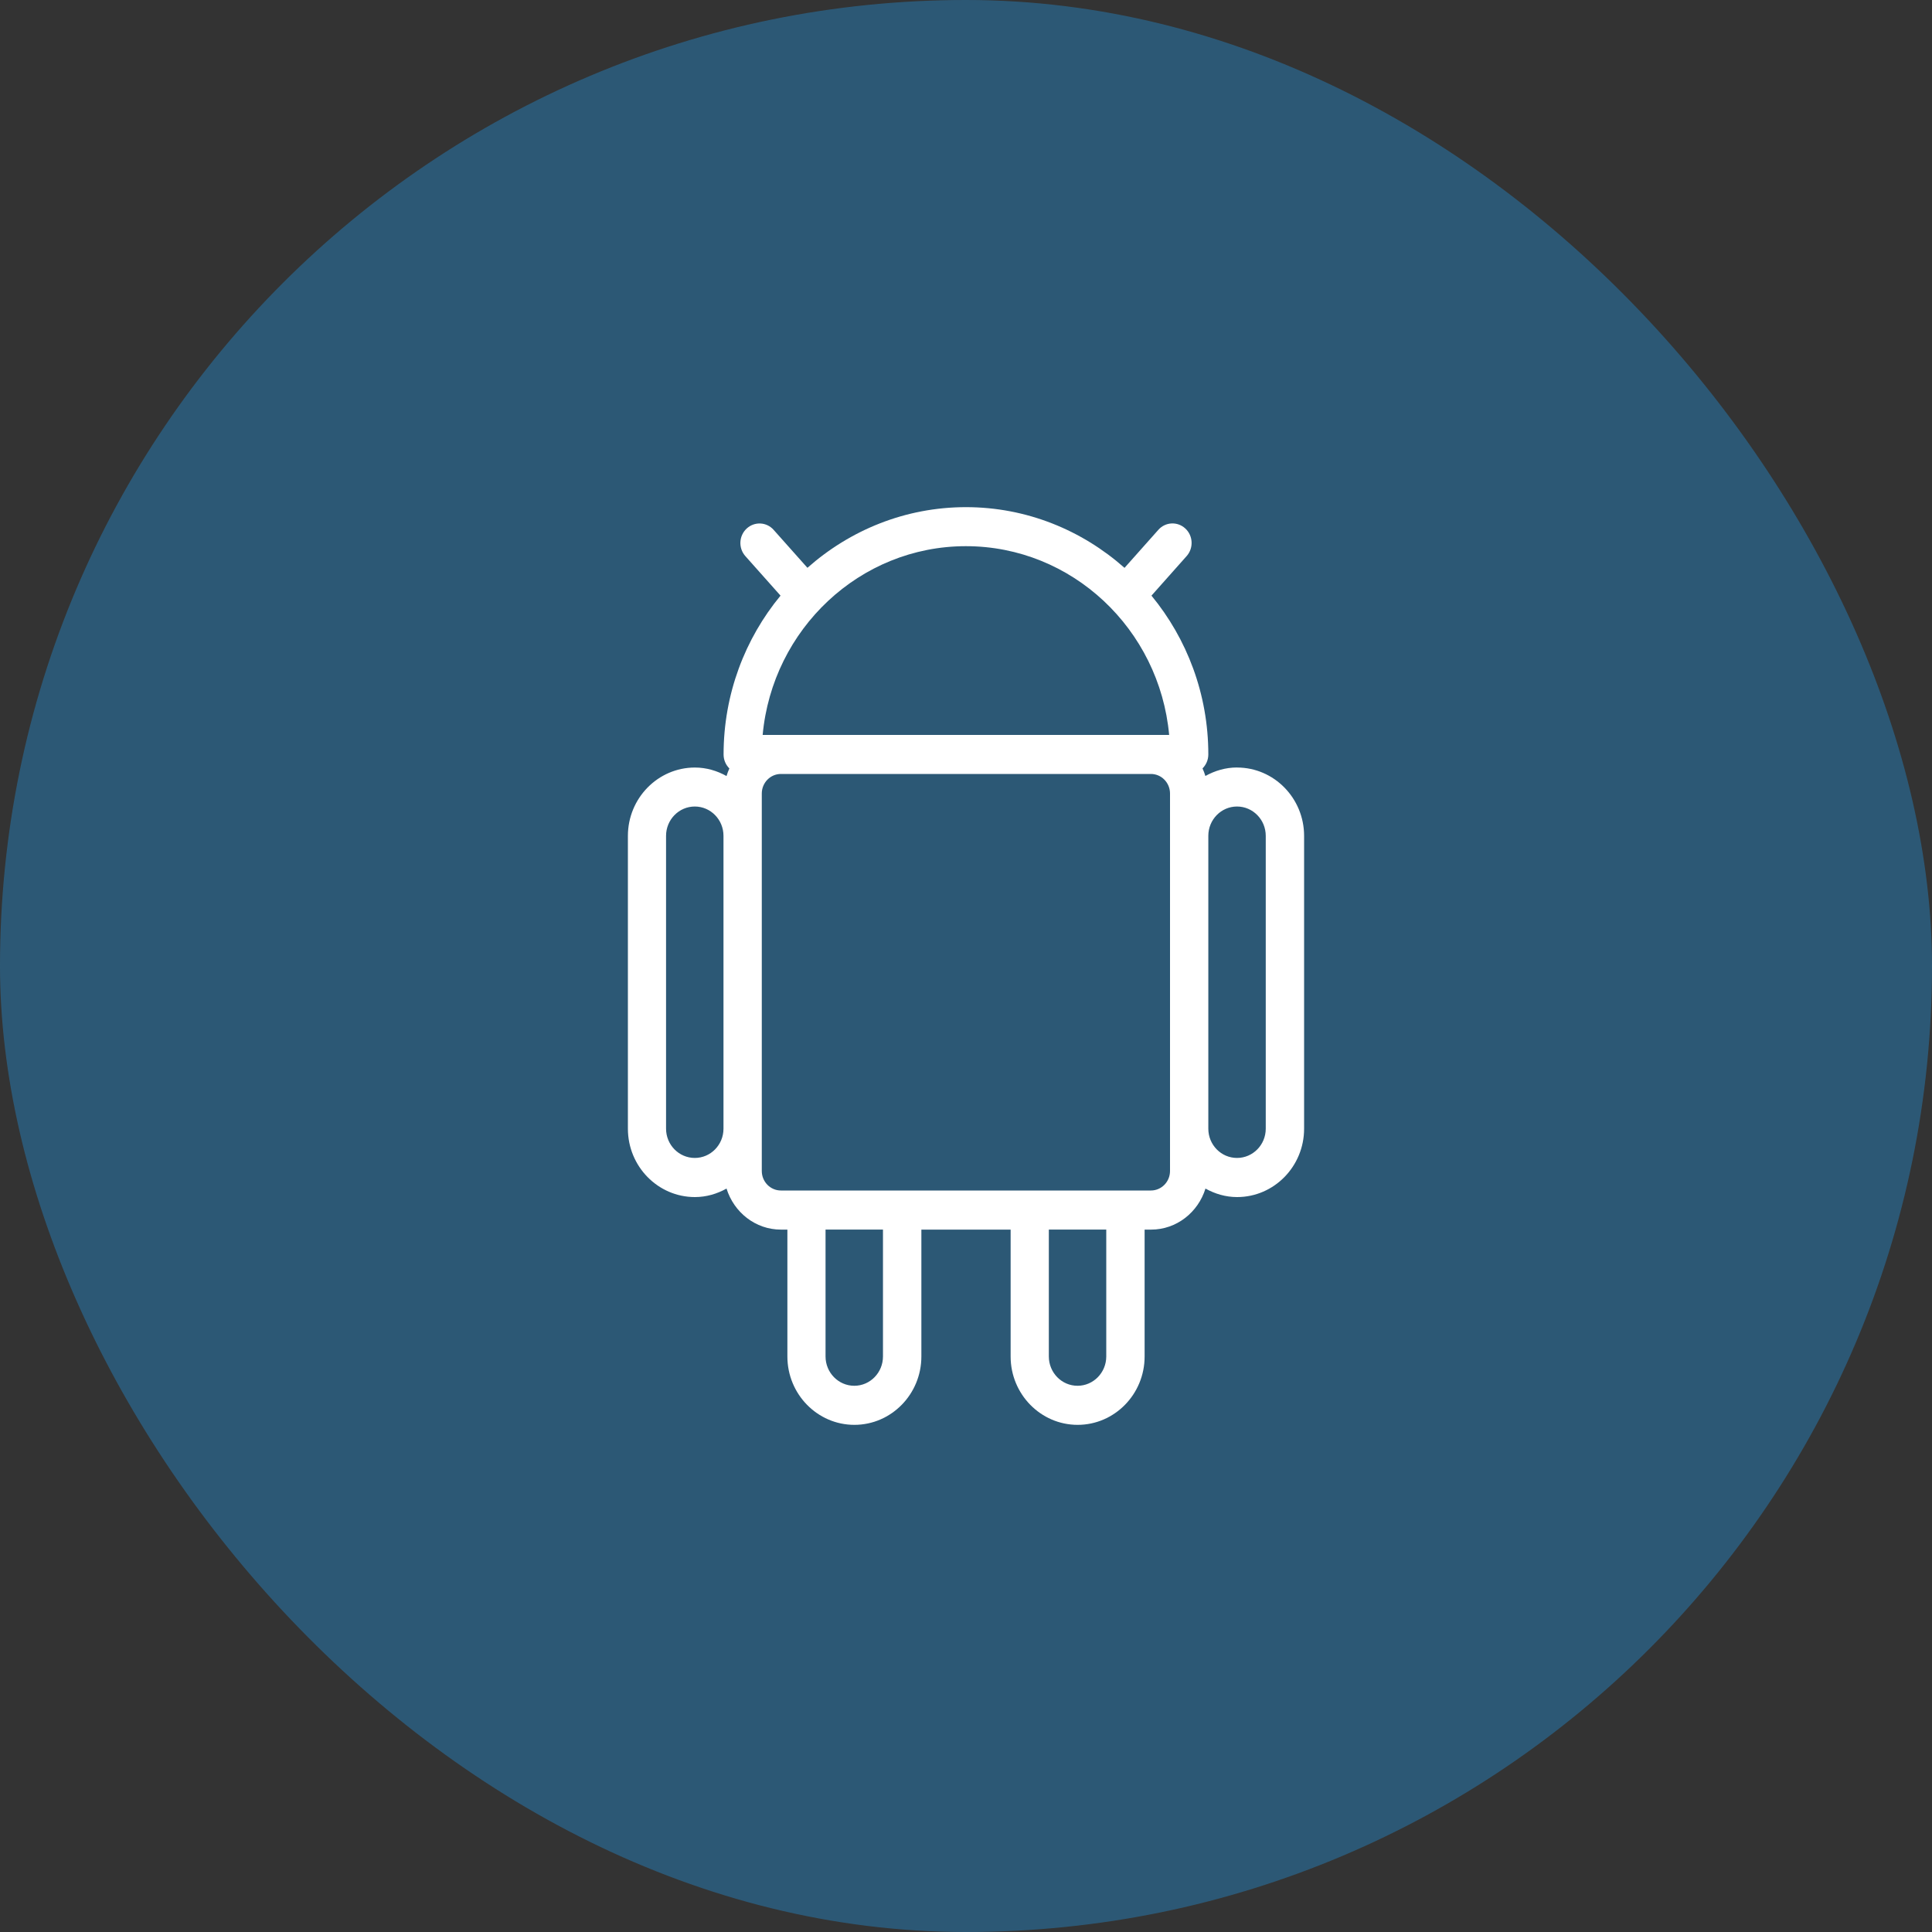 <svg width="40" height="40" viewBox="0 0 40 40" fill="none" xmlns="http://www.w3.org/2000/svg">
<rect x="0" y="0" width="40" height="40" fill="#333333" stroke="none"/>
<rect width="40" height="40" rx="20" fill="#277EB8" fill-opacity="0.5"/>
<path d="M25.611 15.89C25.373 15.89 25.152 15.957 24.956 16.066C24.939 16.012 24.921 15.959 24.897 15.909C24.971 15.835 25.017 15.733 25.017 15.62C25.017 14.369 24.573 13.222 23.84 12.332L24.568 11.513C24.715 11.347 24.703 11.092 24.541 10.942C24.379 10.792 24.128 10.804 23.982 10.97L23.282 11.757C22.401 10.977 21.255 10.5 19.999 10.5C18.744 10.5 17.598 10.976 16.717 11.756L16.018 10.971C15.872 10.805 15.621 10.793 15.459 10.943C15.297 11.093 15.284 11.348 15.432 11.514L16.16 12.332C15.425 13.222 14.981 14.37 14.981 15.621C14.981 15.735 15.027 15.836 15.101 15.91C15.077 15.96 15.059 16.013 15.042 16.067C14.846 15.958 14.625 15.891 14.387 15.891C13.622 15.891 13 16.526 13 17.306V23.369C13 24.149 13.622 24.784 14.387 24.784C14.625 24.784 14.846 24.717 15.042 24.608C15.195 25.099 15.639 25.458 16.17 25.458H16.302V28.085C16.302 28.865 16.924 29.5 17.689 29.5C18.453 29.5 19.076 28.865 19.076 28.085V25.458H20.924V28.085C20.924 28.865 21.547 29.5 22.311 29.5C23.076 29.5 23.698 28.865 23.698 28.085V25.458H23.83C24.361 25.458 24.806 25.099 24.958 24.608C25.154 24.717 25.375 24.784 25.613 24.784C26.378 24.784 27 24.149 27 23.369V17.306C27 16.526 26.378 15.891 25.613 15.891L25.611 15.89ZM19.998 11.308C22.195 11.308 24.006 13.027 24.206 15.216H15.79C15.991 13.027 17.801 11.308 19.998 11.308ZM14.385 23.974C14.057 23.974 13.79 23.703 13.79 23.368V17.305C13.79 16.97 14.057 16.698 14.385 16.698C14.713 16.698 14.979 16.97 14.979 17.305V23.368C14.979 23.703 14.713 23.974 14.385 23.974ZM18.281 28.084C18.281 28.419 18.015 28.691 17.687 28.691C17.359 28.691 17.092 28.419 17.092 28.084V25.457H18.281V28.084ZM22.904 28.084C22.904 28.419 22.637 28.691 22.309 28.691C21.981 28.691 21.715 28.419 21.715 28.084V25.457H22.904V28.084ZM24.224 24.244C24.224 24.467 24.047 24.648 23.828 24.648H16.168C15.949 24.648 15.772 24.467 15.772 24.244V16.429C15.772 16.206 15.949 16.024 16.168 16.024H23.828C24.047 16.024 24.224 16.206 24.224 16.429V24.244ZM26.206 23.368C26.206 23.703 25.939 23.974 25.611 23.974C25.283 23.974 25.017 23.703 25.017 23.368V17.305C25.017 16.97 25.283 16.698 25.611 16.698C25.939 16.698 26.206 16.97 26.206 17.305V23.368Z" fill="white"/>
</svg>
